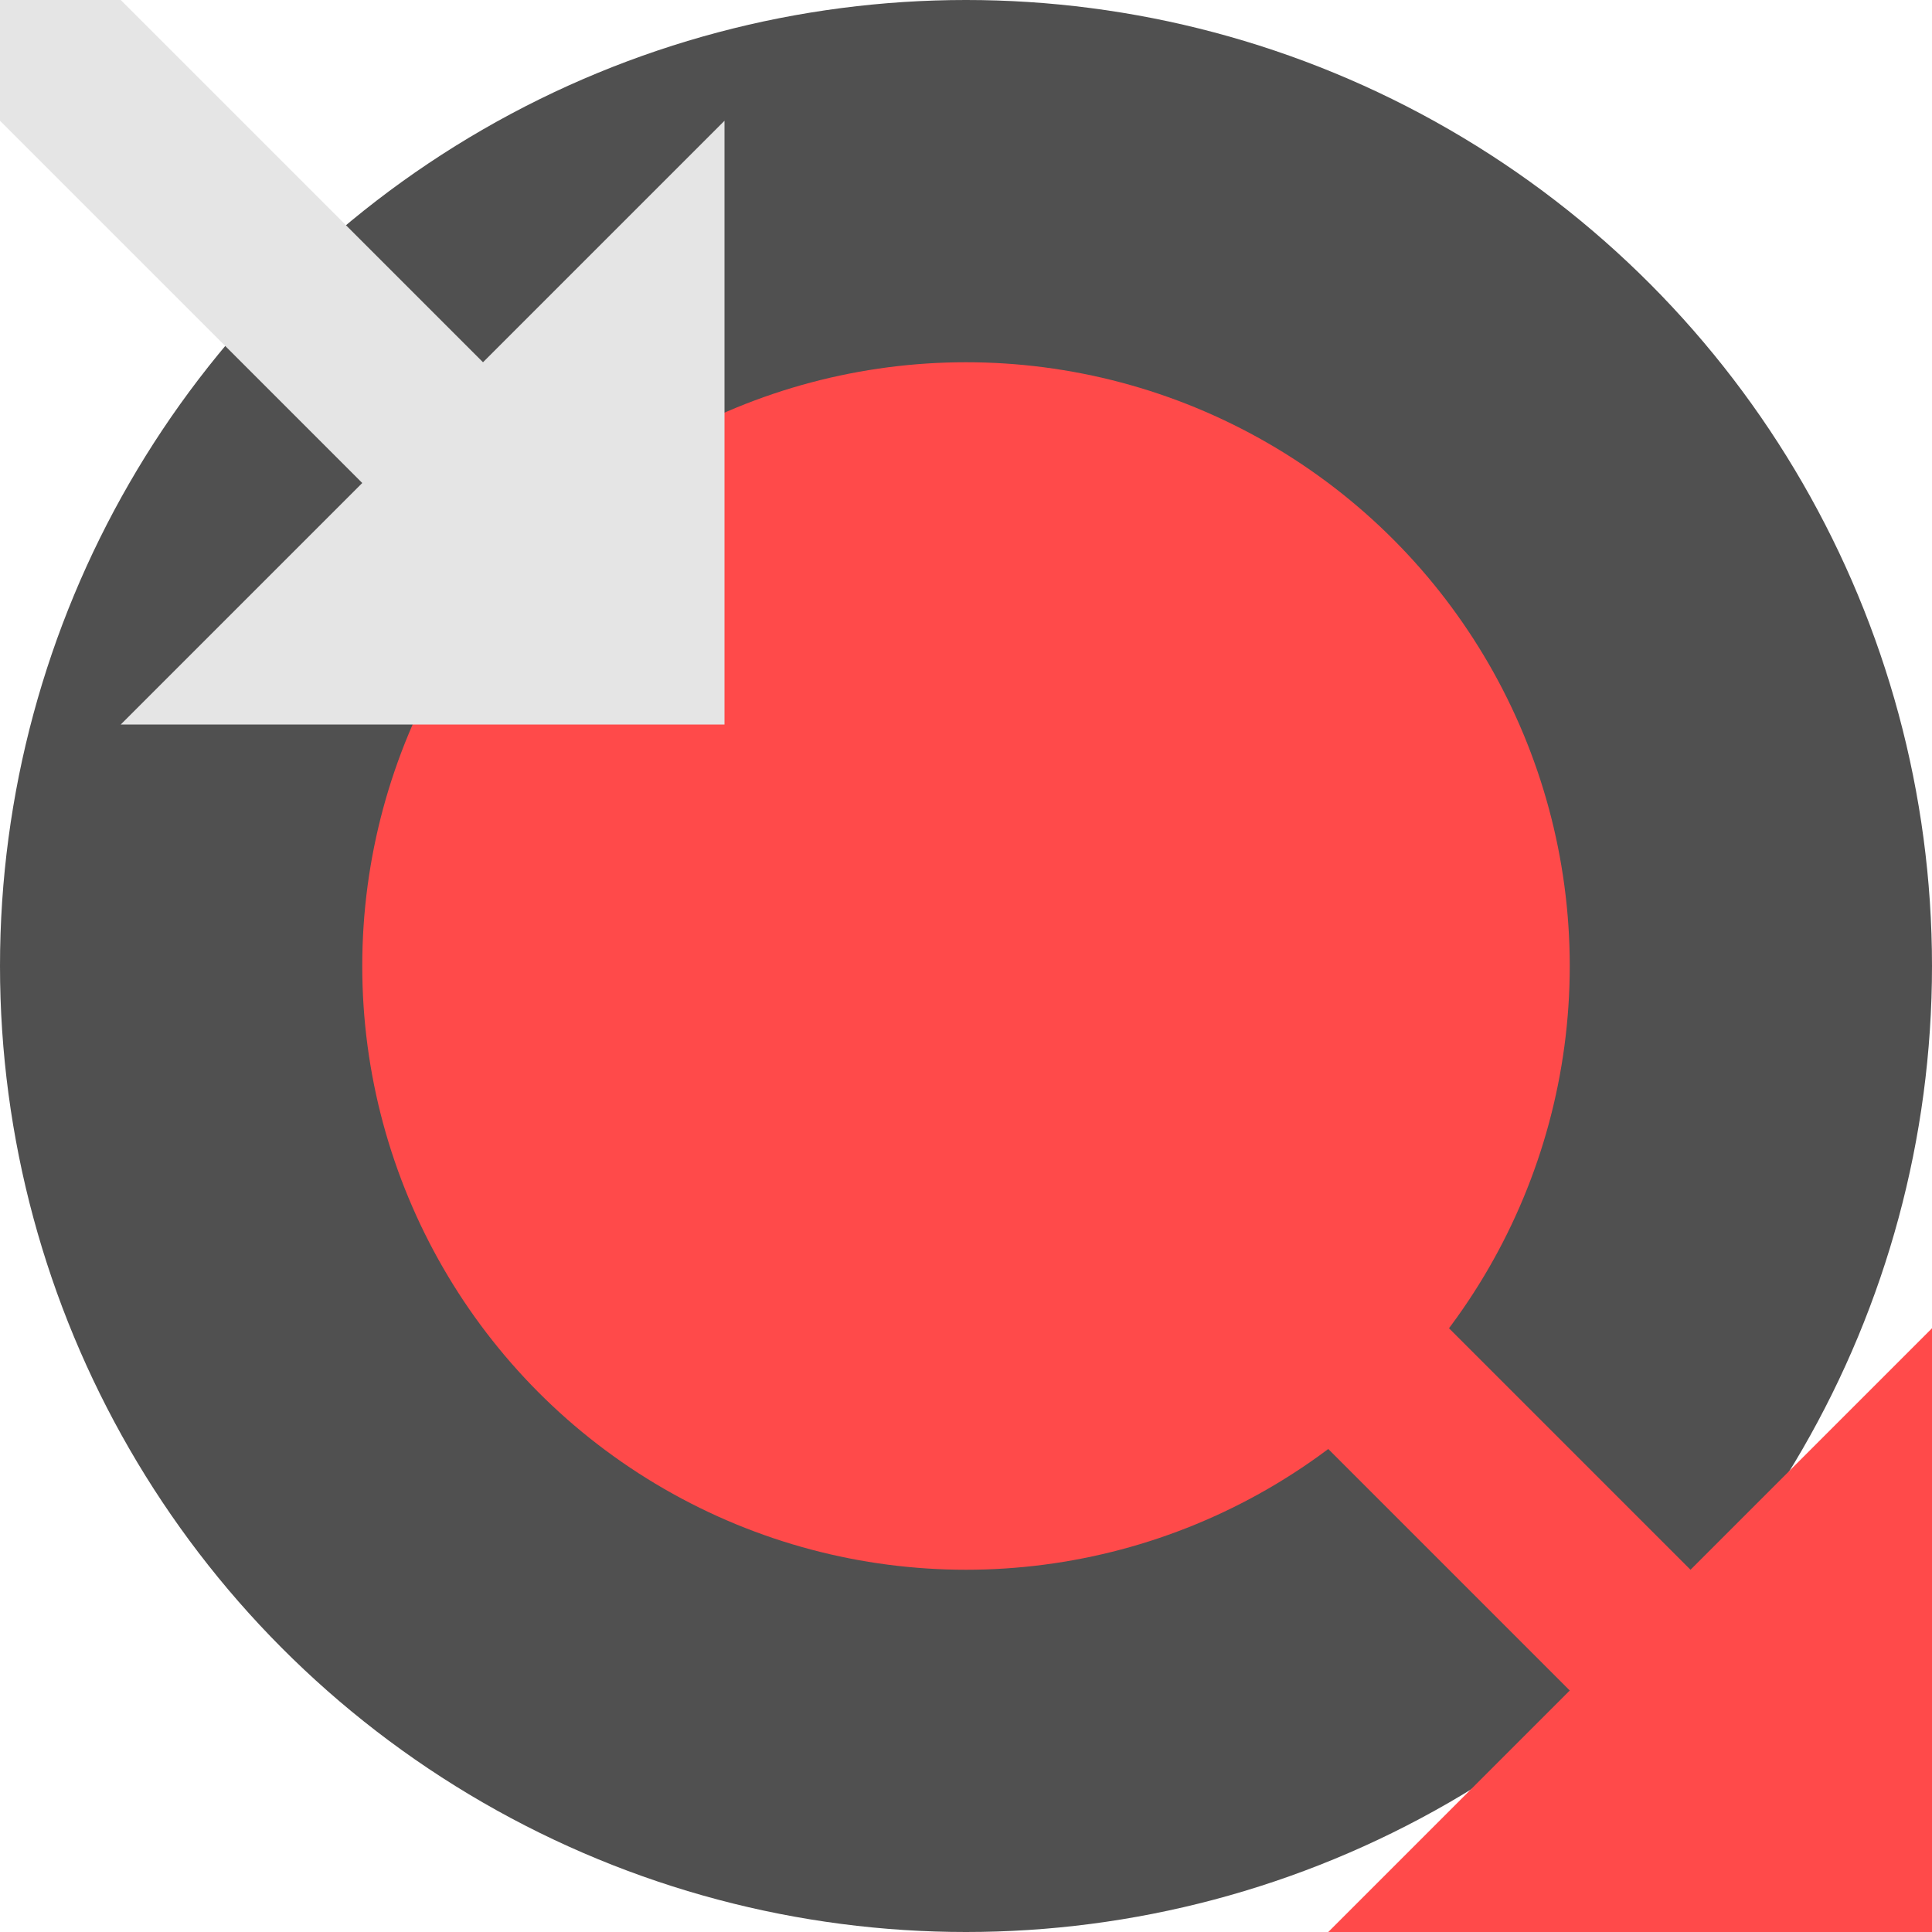 <svg width="16" height="16" viewBox="0 0 16 16" fill="none" xmlns="http://www.w3.org/2000/svg">
<g clip-path="url(#clip0_3311_68)">
<circle cx="8" cy="8" r="8" fill="#505050"/>
<circle cx="8" cy="8" r="5" fill="#FF4A4A"/>
<path d="M6 1V6H1L6 1Z" fill="#E5E5E5"/>
<path d="M16 11V16H11L16 11Z" fill="#FF4A4A"/>
<path d="M5 4L1 0H0V1L4 5L5 4Z" fill="#E5E5E5"/>
<path d="M11 10L10 11L14 15L15 14L11 10Z" fill="#FF4A4A"/>
</g>
<defs>
<clipPath id="clip0_3311_68">
<rect width="16" height="16" fill="white"/>
</clipPath>
</defs>
</svg>
